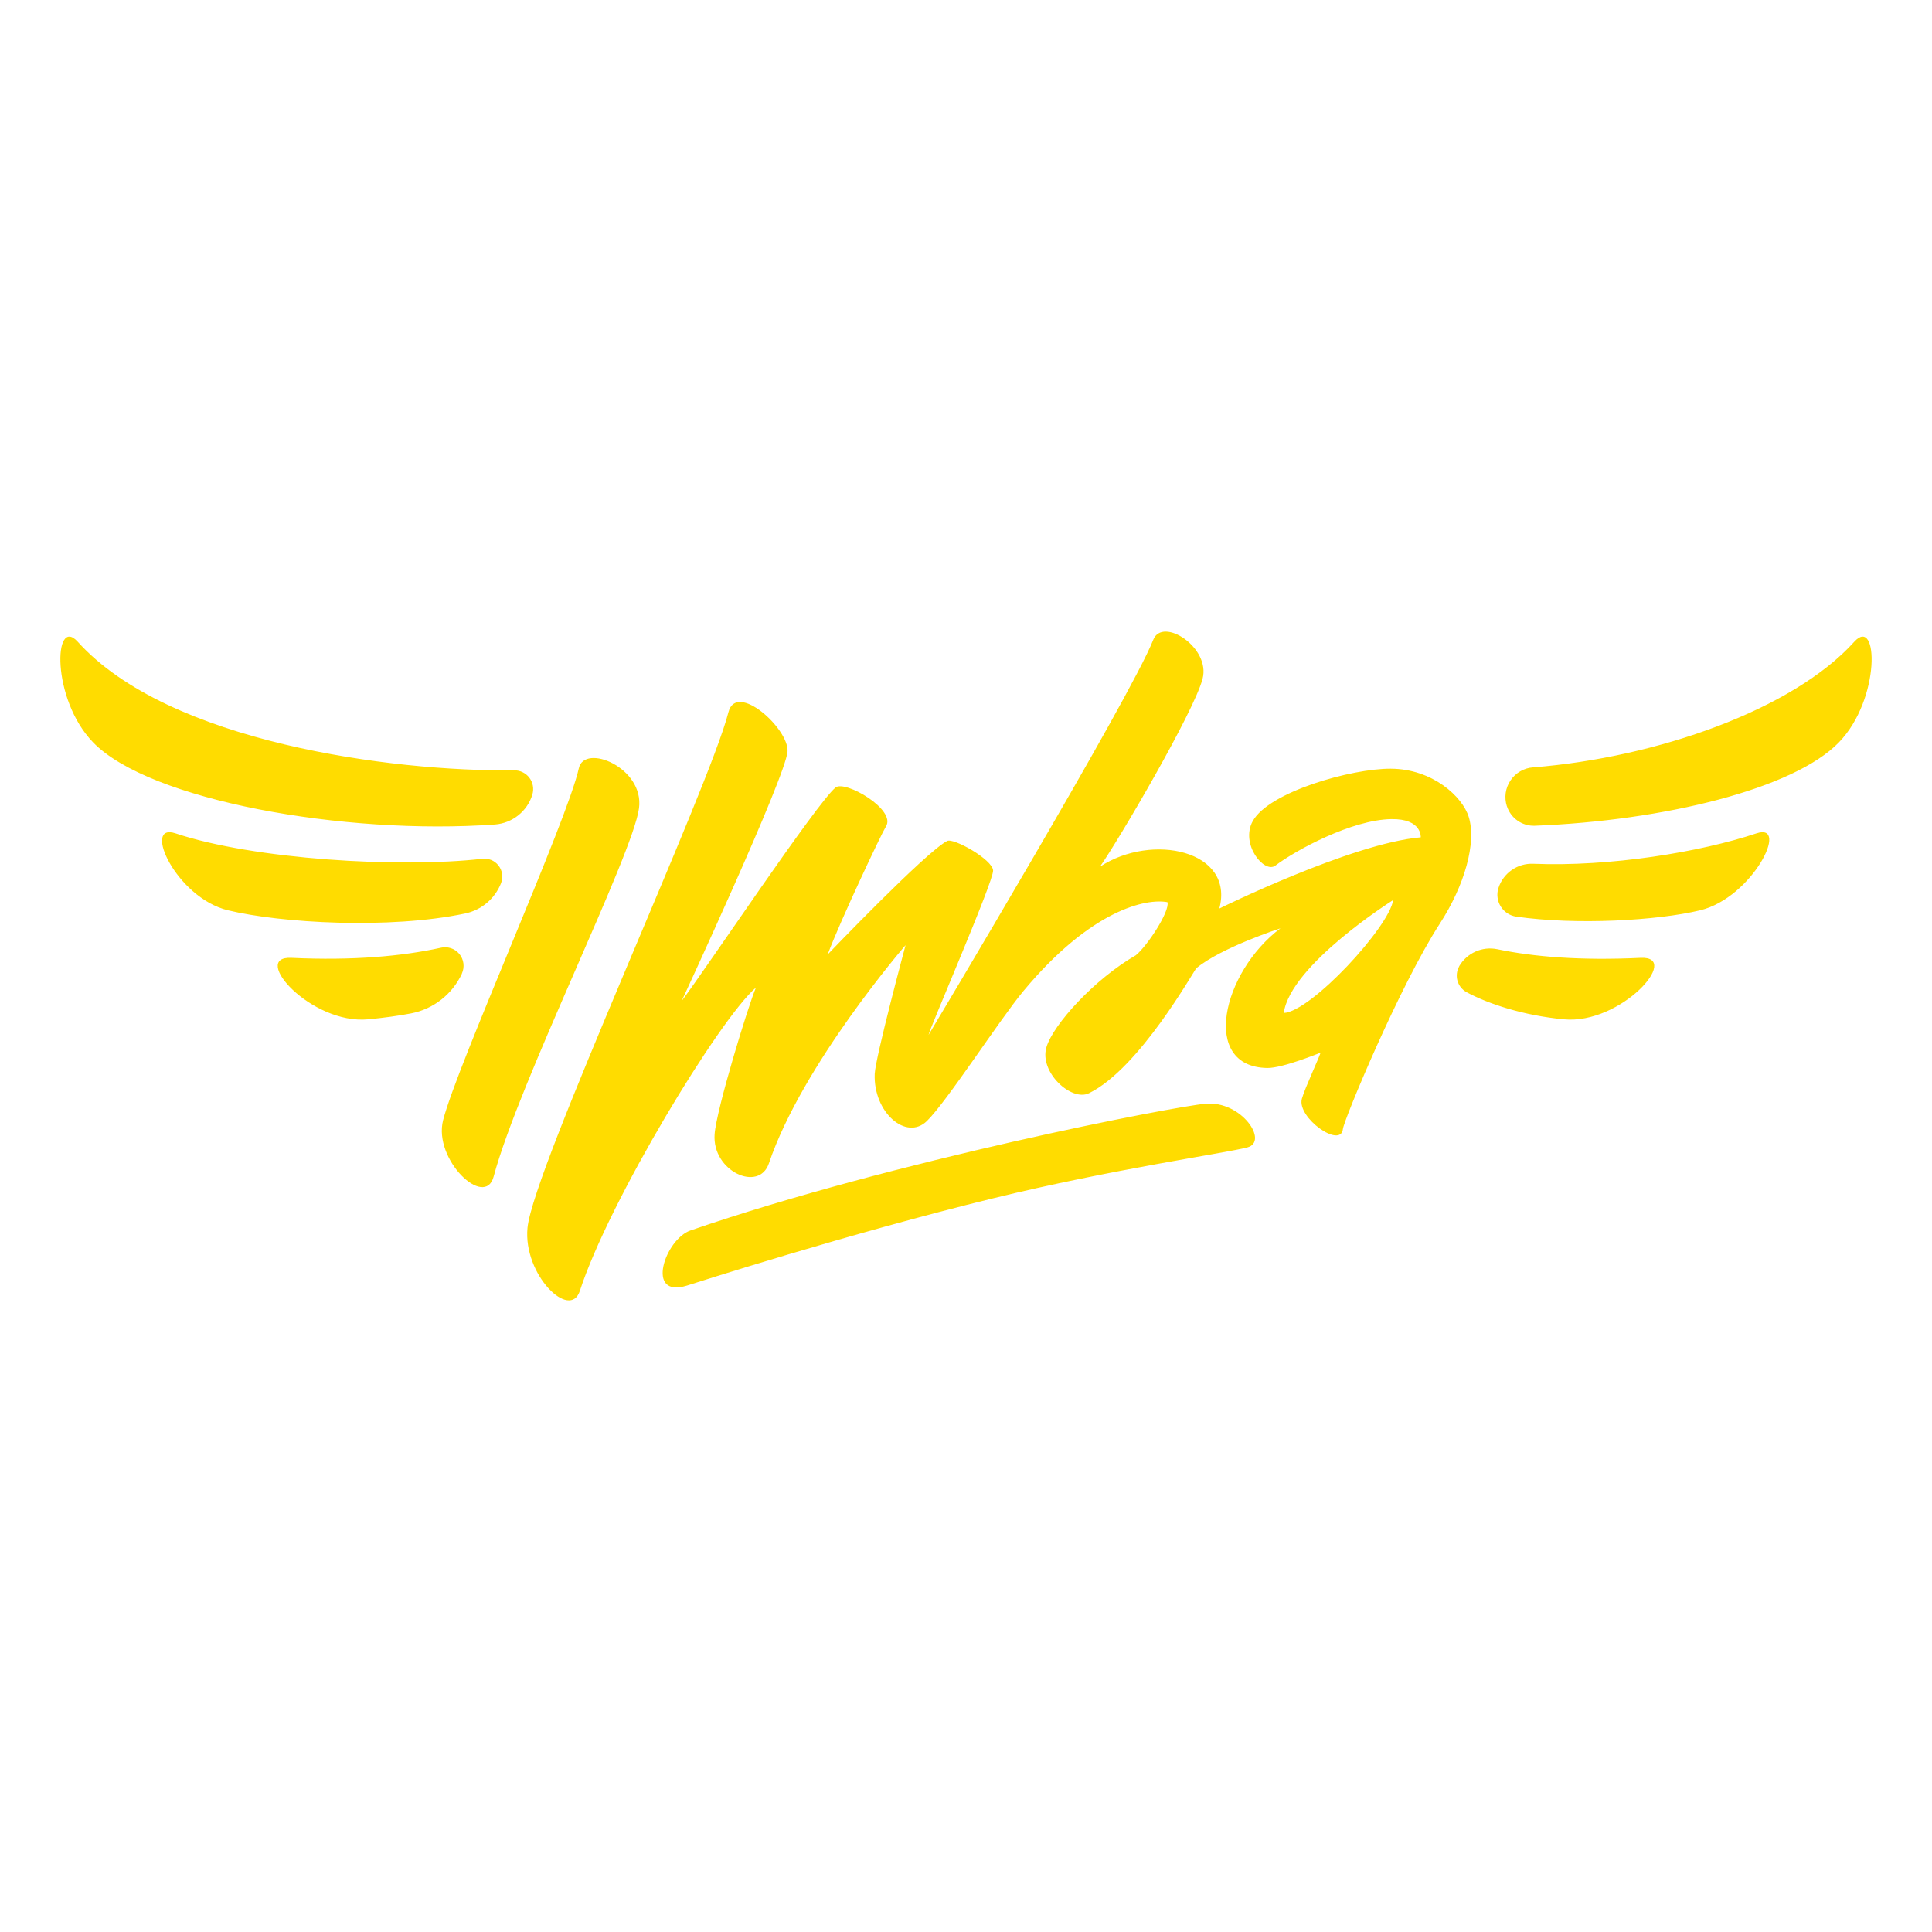 <?xml version="1.0" encoding="UTF-8" standalone="no"?><!DOCTYPE svg PUBLIC "-//W3C//DTD SVG 1.1//EN" "http://www.w3.org/Graphics/SVG/1.1/DTD/svg11.dtd"><svg width="100%" height="100%" viewBox="0 0 32 32" version="1.1" xmlns="http://www.w3.org/2000/svg" xmlns:xlink="http://www.w3.org/1999/xlink" xml:space="preserve" xmlns:serif="http://www.serif.com/" style="fill-rule:evenodd;clip-rule:evenodd;stroke-linejoin:round;stroke-miterlimit:1.414;"><path d="M12.065,11.797c-0.323,1.269 -3.232,7.554 -3.328,8.539c-0.075,0.779 0.707,1.539 0.867,1.045c0.481,-1.484 2.313,-4.504 2.916,-5.023c-0.131,0.311 -0.657,2.027 -0.684,2.431c-0.042,0.611 0.735,0.964 0.899,0.481c0.554,-1.641 2.264,-3.615 2.264,-3.615c0,0 -0.5,1.86 -0.511,2.133c-0.025,0.634 0.521,1.113 0.864,0.78c0.331,-0.322 1.206,-1.681 1.597,-2.151c1.123,-1.351 2.036,-1.541 2.388,-1.474c0.04,0.155 -0.336,0.727 -0.524,0.879c-0.683,0.393 -1.37,1.147 -1.481,1.524c-0.122,0.411 0.413,0.904 0.705,0.761c0.839,-0.411 1.741,-2.038 1.779,-2.071c0.413,-0.343 1.392,-0.66 1.392,-0.66c-0.968,0.728 -1.329,2.296 -0.217,2.313c0.254,0.004 0.879,-0.253 0.879,-0.253c0.012,0.012 -0.259,0.588 -0.307,0.763c-0.084,0.313 0.646,0.832 0.68,0.5c0.016,-0.15 0.937,-2.369 1.606,-3.402c0.411,-0.635 0.61,-1.341 0.478,-1.766c-0.103,-0.335 -0.599,-0.797 -1.293,-0.799c-0.646,-0.003 -2.017,0.382 -2.285,0.869c-0.21,0.382 0.192,0.874 0.375,0.736c0.341,-0.257 1.264,-0.759 1.921,-0.77c0.511,-0.008 0.487,0.302 0.487,0.302c-1.142,0.097 -3.336,1.179 -3.336,1.179c0.255,-0.961 -1.114,-1.259 -1.977,-0.693c0.304,-0.431 1.551,-2.553 1.699,-3.11c0.139,-0.521 -0.665,-1.036 -0.817,-0.647c-0.366,0.937 -3.721,6.543 -3.721,6.543c0,-0.065 1.08,-2.548 1.069,-2.724c-0.012,-0.182 -0.657,-0.543 -0.761,-0.488c-0.355,0.183 -1.979,1.88 -1.979,1.88c0.208,-0.559 0.896,-2.012 0.964,-2.118c0.182,-0.279 -0.678,-0.776 -0.834,-0.647c-0.313,0.257 -2.142,2.998 -2.548,3.535c-0.002,0.003 1.725,-3.716 1.753,-4.133c0.024,-0.377 -0.848,-1.165 -0.979,-0.649Zm7.903,6.484c0.596,-0.052 1.049,0.626 0.694,0.723c-0.343,0.093 -2.238,0.36 -4.214,0.844c-2.404,0.588 -4.937,1.404 -5.072,1.446c-0.694,0.215 -0.361,-0.769 0.061,-0.914c3.377,-1.162 8.01,-2.054 8.531,-2.099Zm-10.381,-5.556c-0.187,0.858 -2.013,4.91 -2.248,5.829c-0.166,0.652 0.693,1.472 0.837,0.935c0.422,-1.576 2.303,-5.322 2.408,-6.102c0.09,-0.673 -0.905,-1.081 -0.997,-0.662Zm14.582,3.278c0.128,-0.219 0.382,-0.332 0.63,-0.281c0.611,0.127 1.377,0.19 2.376,0.143c0.686,-0.032 -0.328,1.108 -1.273,1.018c-0.667,-0.063 -1.254,-0.256 -1.612,-0.45c-0.073,-0.041 -0.127,-0.108 -0.15,-0.189c-0.022,-0.08 -0.012,-0.166 0.029,-0.239c-0.001,0 -0.001,0 0,-0.002Zm-16.873,-0.304c0.115,-0.029 0.236,0.01 0.312,0.101c0.075,0.091 0.091,0.218 0.042,0.325c0.001,0.001 0.001,0.001 0.001,0.001c-0.159,0.342 -0.473,0.588 -0.843,0.659c-0.21,0.04 -0.447,0.073 -0.71,0.098c-0.945,0.09 -1.959,-1.05 -1.273,-1.018c1.021,0.048 1.836,-0.027 2.471,-0.166Zm13.967,1.079c0.455,-0.024 1.749,-1.426 1.812,-1.87c0,0 -1.7,1.07 -1.812,1.87Zm-12.964,-2.15c-0.102,0.258 -0.326,0.447 -0.597,0.503c-1.248,0.262 -3.043,0.16 -3.928,-0.054c-0.86,-0.209 -1.426,-1.461 -0.867,-1.274c1.297,0.433 3.71,0.577 5.075,0.422c0.105,-0.015 0.209,0.027 0.274,0.11c0.065,0.083 0.082,0.194 0.043,0.292c0.001,0.001 0.001,0.001 0,0.001Zm16.52,0.08c0.08,-0.249 0.318,-0.414 0.58,-0.401c1.268,0.051 2.759,-0.192 3.694,-0.504c0.559,-0.187 -0.071,1.065 -0.931,1.274c-0.712,0.172 -2.059,0.248 -3.051,0.105c-0.106,-0.016 -0.199,-0.078 -0.255,-0.169c-0.056,-0.091 -0.07,-0.202 -0.038,-0.304c0.001,0 0.001,0 0.001,-0.001Zm-16.001,-1.548c-0.084,0.276 -0.328,0.472 -0.616,0.496c-2.507,0.18 -5.728,-0.399 -6.659,-1.359c-0.699,-0.721 -0.654,-2.109 -0.256,-1.668c1.506,1.671 5.21,2.152 7.227,2.13c0.099,-0.002 0.194,0.044 0.254,0.123c0.06,0.079 0.078,0.182 0.05,0.277c0,0 0,0 0,0.001Zm16.14,0.193c-0.046,-0.144 -0.024,-0.302 0.061,-0.427c0.085,-0.126 0.223,-0.206 0.374,-0.216c2.048,-0.162 4.305,-0.955 5.32,-2.081c0.398,-0.441 0.443,0.947 -0.256,1.668c-0.748,0.771 -2.899,1.297 -5.038,1.38c-0.208,0.007 -0.396,-0.125 -0.46,-0.324c0,0 -0.001,0 -0.001,0Z" style="fill:#ffdc00;"/></svg>